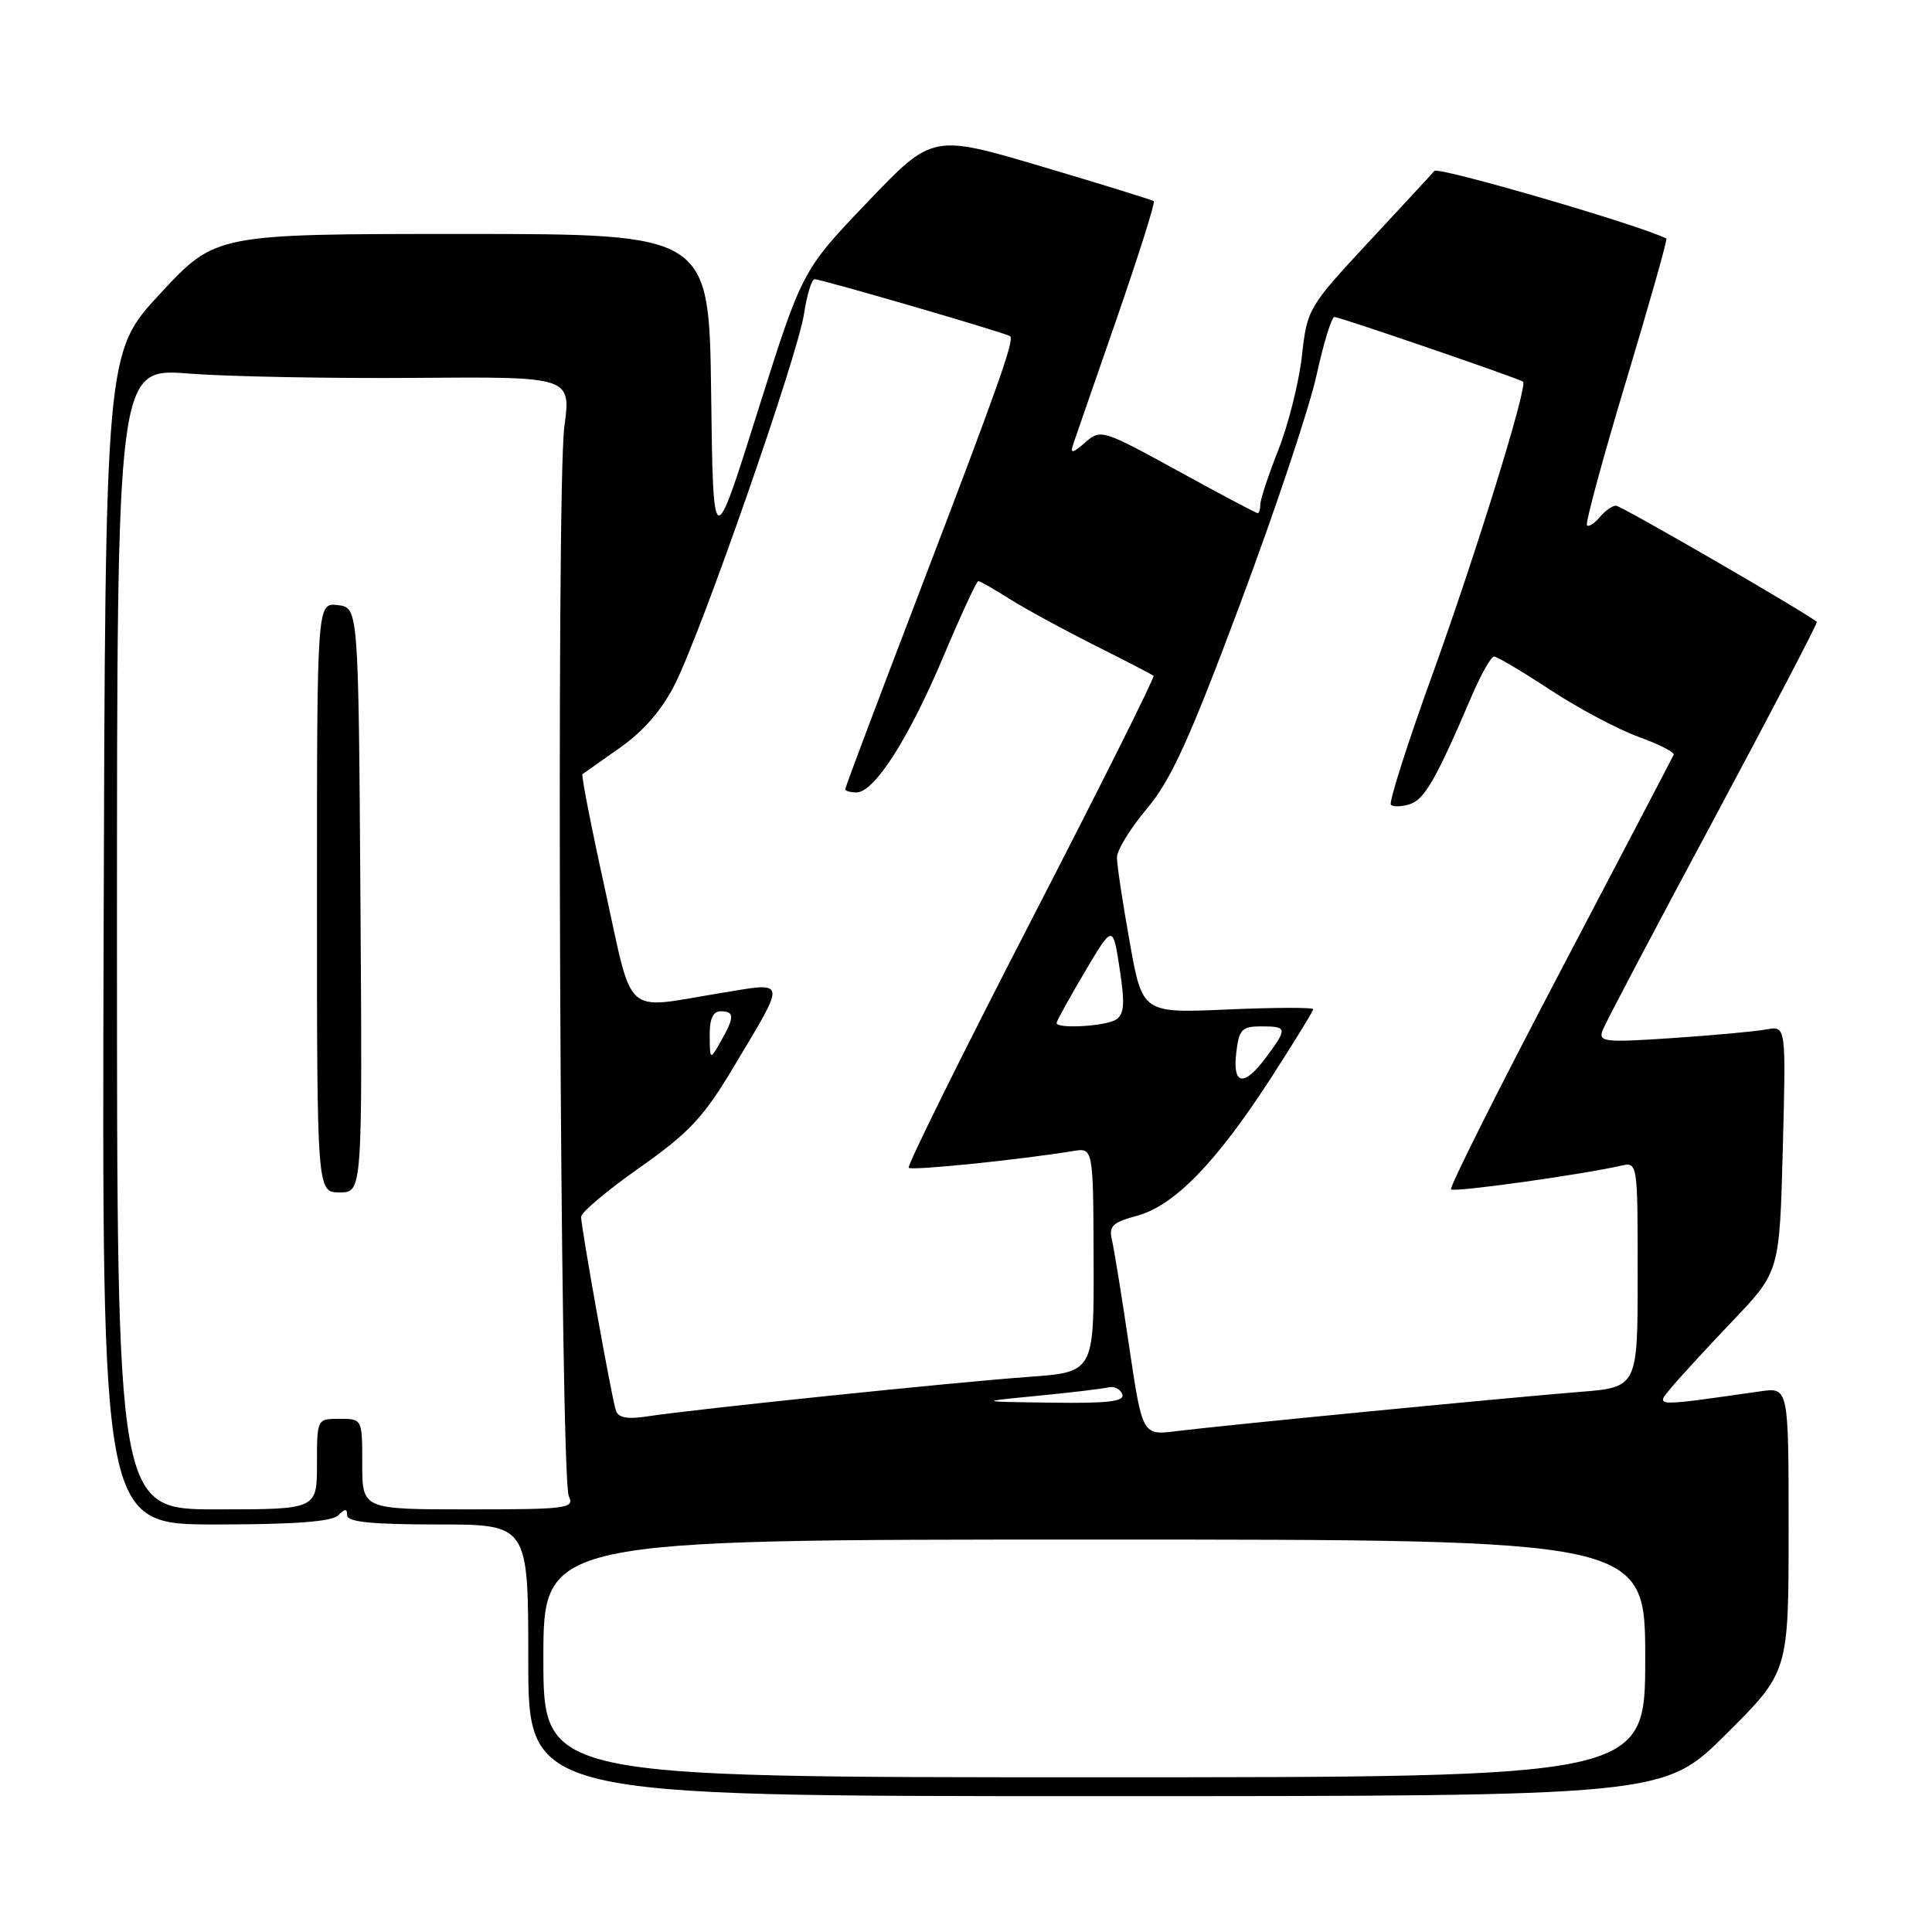 <?xml version="1.0" encoding="UTF-8" standalone="no"?>
<!DOCTYPE svg PUBLIC "-//W3C//DTD SVG 1.1//EN" "http://www.w3.org/Graphics/SVG/1.1/DTD/svg11.dtd" >
<svg xmlns="http://www.w3.org/2000/svg" xmlns:xlink="http://www.w3.org/1999/xlink" version="1.1" viewBox="0 0 256 256">
 <g >
 <path fill="currentColor"
d=" M 228.73 229.77 C 237.00 221.54 237.00 221.54 237.00 202.68 C 237.00 183.82 237.00 183.82 233.25 184.36 C 218.89 186.41 219.32 186.43 221.47 183.85 C 222.54 182.56 226.21 178.57 229.61 175.00 C 235.80 168.50 235.80 168.50 236.23 152.21 C 236.66 135.92 236.66 135.92 234.08 136.40 C 232.66 136.67 227.05 137.18 221.60 137.55 C 212.49 138.16 211.76 138.07 212.37 136.48 C 212.73 135.54 219.32 123.04 227.01 108.71 C 234.69 94.37 240.87 82.54 240.74 82.41 C 239.75 81.44 214.81 67.00 214.12 67.00 C 213.64 67.00 212.68 67.69 211.98 68.52 C 211.28 69.36 210.52 69.85 210.28 69.61 C 210.04 69.37 212.37 60.76 215.47 50.47 C 218.57 40.18 220.97 31.70 220.80 31.61 C 217.48 29.88 190.59 22.04 190.06 22.65 C 189.66 23.12 185.70 27.40 181.27 32.16 C 173.37 40.66 173.20 40.95 172.51 47.16 C 172.12 50.65 170.72 56.24 169.40 59.58 C 168.08 62.92 167.00 66.18 167.00 66.83 C 167.00 67.47 166.84 68.00 166.65 68.00 C 166.45 68.00 161.70 65.48 156.09 62.40 C 146.04 56.89 145.84 56.83 143.77 58.65 C 142.19 60.04 141.79 60.13 142.16 59.00 C 142.44 58.17 145.05 50.62 147.97 42.22 C 150.88 33.81 153.10 26.81 152.88 26.65 C 152.67 26.49 145.99 24.42 138.03 22.06 C 123.55 17.77 123.55 17.77 114.92 26.81 C 106.28 35.85 106.28 35.85 100.39 54.55 C 94.50 73.26 94.50 73.26 94.23 52.13 C 93.96 31.00 93.96 31.00 61.27 31.00 C 28.58 31.00 28.58 31.00 21.27 38.86 C 13.95 46.72 13.95 46.72 13.73 124.36 C 13.50 202.00 13.50 202.00 28.55 202.00 C 38.92 202.00 43.97 201.63 44.80 200.80 C 45.73 199.87 46.00 199.87 46.00 200.80 C 46.00 201.67 49.33 202.00 58.00 202.00 C 70.00 202.00 70.00 202.00 70.00 220.00 C 70.00 238.00 70.00 238.00 145.23 238.00 C 220.46 238.00 220.46 238.00 228.73 229.77 Z  M 72.00 219.75 C 72.00 204.00 72.00 204.00 145.00 204.00 C 218.00 204.00 218.00 204.00 218.00 219.75 C 218.00 235.50 218.00 235.50 145.00 235.50 C 72.00 235.50 72.00 235.50 72.00 219.75 Z  M 15.50 124.38 C 15.50 48.76 15.50 48.76 25.00 49.50 C 30.23 49.90 43.76 50.16 55.09 50.07 C 75.67 49.91 75.67 49.91 74.78 56.53 C 73.67 64.81 74.21 195.86 75.37 198.25 C 76.15 199.87 75.20 200.00 62.11 200.00 C 48.00 200.00 48.00 200.00 48.00 194.00 C 48.00 188.00 48.00 188.00 45.00 188.00 C 42.00 188.00 42.00 188.00 42.00 194.00 C 42.00 200.00 42.00 200.00 28.75 200.00 C 15.50 200.00 15.50 200.00 15.50 124.38 Z  M 47.76 119.25 C 47.50 80.50 47.50 80.50 44.75 80.18 C 42.00 79.87 42.00 79.87 42.00 118.93 C 42.00 158.00 42.00 158.00 45.01 158.00 C 48.02 158.00 48.02 158.00 47.76 119.25 Z  M 149.61 178.35 C 148.65 171.83 147.62 165.52 147.34 164.31 C 146.90 162.46 147.41 161.97 150.68 161.09 C 155.60 159.76 161.17 154.03 168.40 142.85 C 171.48 138.09 174.00 133.98 174.00 133.73 C 174.00 133.47 168.91 133.49 162.69 133.76 C 151.37 134.26 151.37 134.26 149.69 124.82 C 148.76 119.63 148.00 114.59 148.00 113.62 C 148.00 112.65 149.79 109.74 151.98 107.14 C 155.17 103.35 157.61 98.00 164.35 79.96 C 168.97 67.61 173.51 54.01 174.44 49.75 C 175.37 45.49 176.44 42.00 176.82 42.00 C 177.48 41.99 201.18 50.12 201.81 50.57 C 202.49 51.05 195.56 73.45 189.83 89.30 C 186.49 98.53 184.00 106.34 184.30 106.64 C 184.60 106.94 185.74 106.90 186.83 106.55 C 188.75 105.94 190.29 103.26 195.00 92.25 C 196.24 89.36 197.57 87.00 197.97 87.00 C 198.38 87.00 201.75 89.00 205.46 91.44 C 209.18 93.88 214.43 96.67 217.13 97.64 C 219.82 98.61 221.91 99.68 221.77 100.01 C 221.62 100.35 214.82 113.34 206.66 128.89 C 198.50 144.43 192.02 157.35 192.27 157.60 C 192.68 158.01 209.35 155.69 214.75 154.47 C 217.00 153.96 217.00 153.96 217.00 168.90 C 217.00 183.83 217.00 183.83 209.25 184.44 C 199.53 185.22 162.05 188.86 155.93 189.63 C 151.37 190.21 151.37 190.21 149.61 178.35 Z  M 81.60 186.88 C 81.02 185.08 77.00 162.63 77.00 161.24 C 77.00 160.65 80.49 157.71 84.75 154.72 C 91.32 150.09 93.22 148.07 97.21 141.38 C 104.30 129.50 104.43 130.12 95.29 131.62 C 82.46 133.72 83.95 135.07 80.18 117.90 C 78.35 109.60 77.00 102.70 77.18 102.58 C 77.36 102.45 79.61 100.86 82.20 99.04 C 85.30 96.86 87.76 94.01 89.45 90.62 C 93.06 83.43 105.71 47.10 106.54 41.58 C 106.92 39.06 107.55 37.00 107.94 37.00 C 108.87 37.00 133.40 44.15 133.85 44.55 C 134.43 45.07 132.24 51.22 121.88 78.32 C 116.44 92.52 112.00 104.33 112.00 104.57 C 112.00 104.81 112.67 105.00 113.49 105.00 C 115.85 105.00 120.42 97.87 125.00 87.00 C 127.32 81.50 129.40 77.00 129.63 77.00 C 129.86 77.00 131.74 78.07 133.82 79.39 C 135.90 80.70 140.96 83.45 145.05 85.51 C 149.15 87.56 152.66 89.38 152.85 89.55 C 153.04 89.73 145.72 104.36 136.58 122.08 C 127.44 139.80 120.16 154.50 120.41 154.74 C 120.80 155.14 135.07 153.68 142.18 152.52 C 144.86 152.08 144.86 152.08 144.91 166.95 C 144.96 181.82 144.96 181.82 136.23 182.45 C 126.77 183.12 91.82 186.74 85.77 187.68 C 83.09 188.09 81.91 187.86 81.60 186.88 Z  M 137.50 184.95 C 141.90 184.52 146.12 184.02 146.88 183.83 C 147.63 183.65 148.46 184.06 148.71 184.75 C 149.06 185.70 146.82 185.97 139.33 185.86 C 129.50 185.73 129.50 185.73 137.50 184.95 Z  M 163.81 139.50 C 164.17 136.40 164.55 136.00 167.11 136.00 C 170.58 136.00 170.62 136.24 167.81 140.04 C 164.85 144.05 163.30 143.84 163.81 139.50 Z  M 94.04 137.25 C 94.01 135.01 94.47 134.00 95.50 134.00 C 97.34 134.00 97.34 134.78 95.50 138.00 C 94.07 140.50 94.07 140.50 94.04 137.25 Z  M 140.00 135.55 C 140.00 135.31 141.68 132.27 143.73 128.80 C 147.46 122.50 147.46 122.50 148.36 128.36 C 149.07 133.00 148.97 134.40 147.88 135.10 C 146.47 135.99 140.00 136.36 140.00 135.55 Z "/>
</g>
</svg>